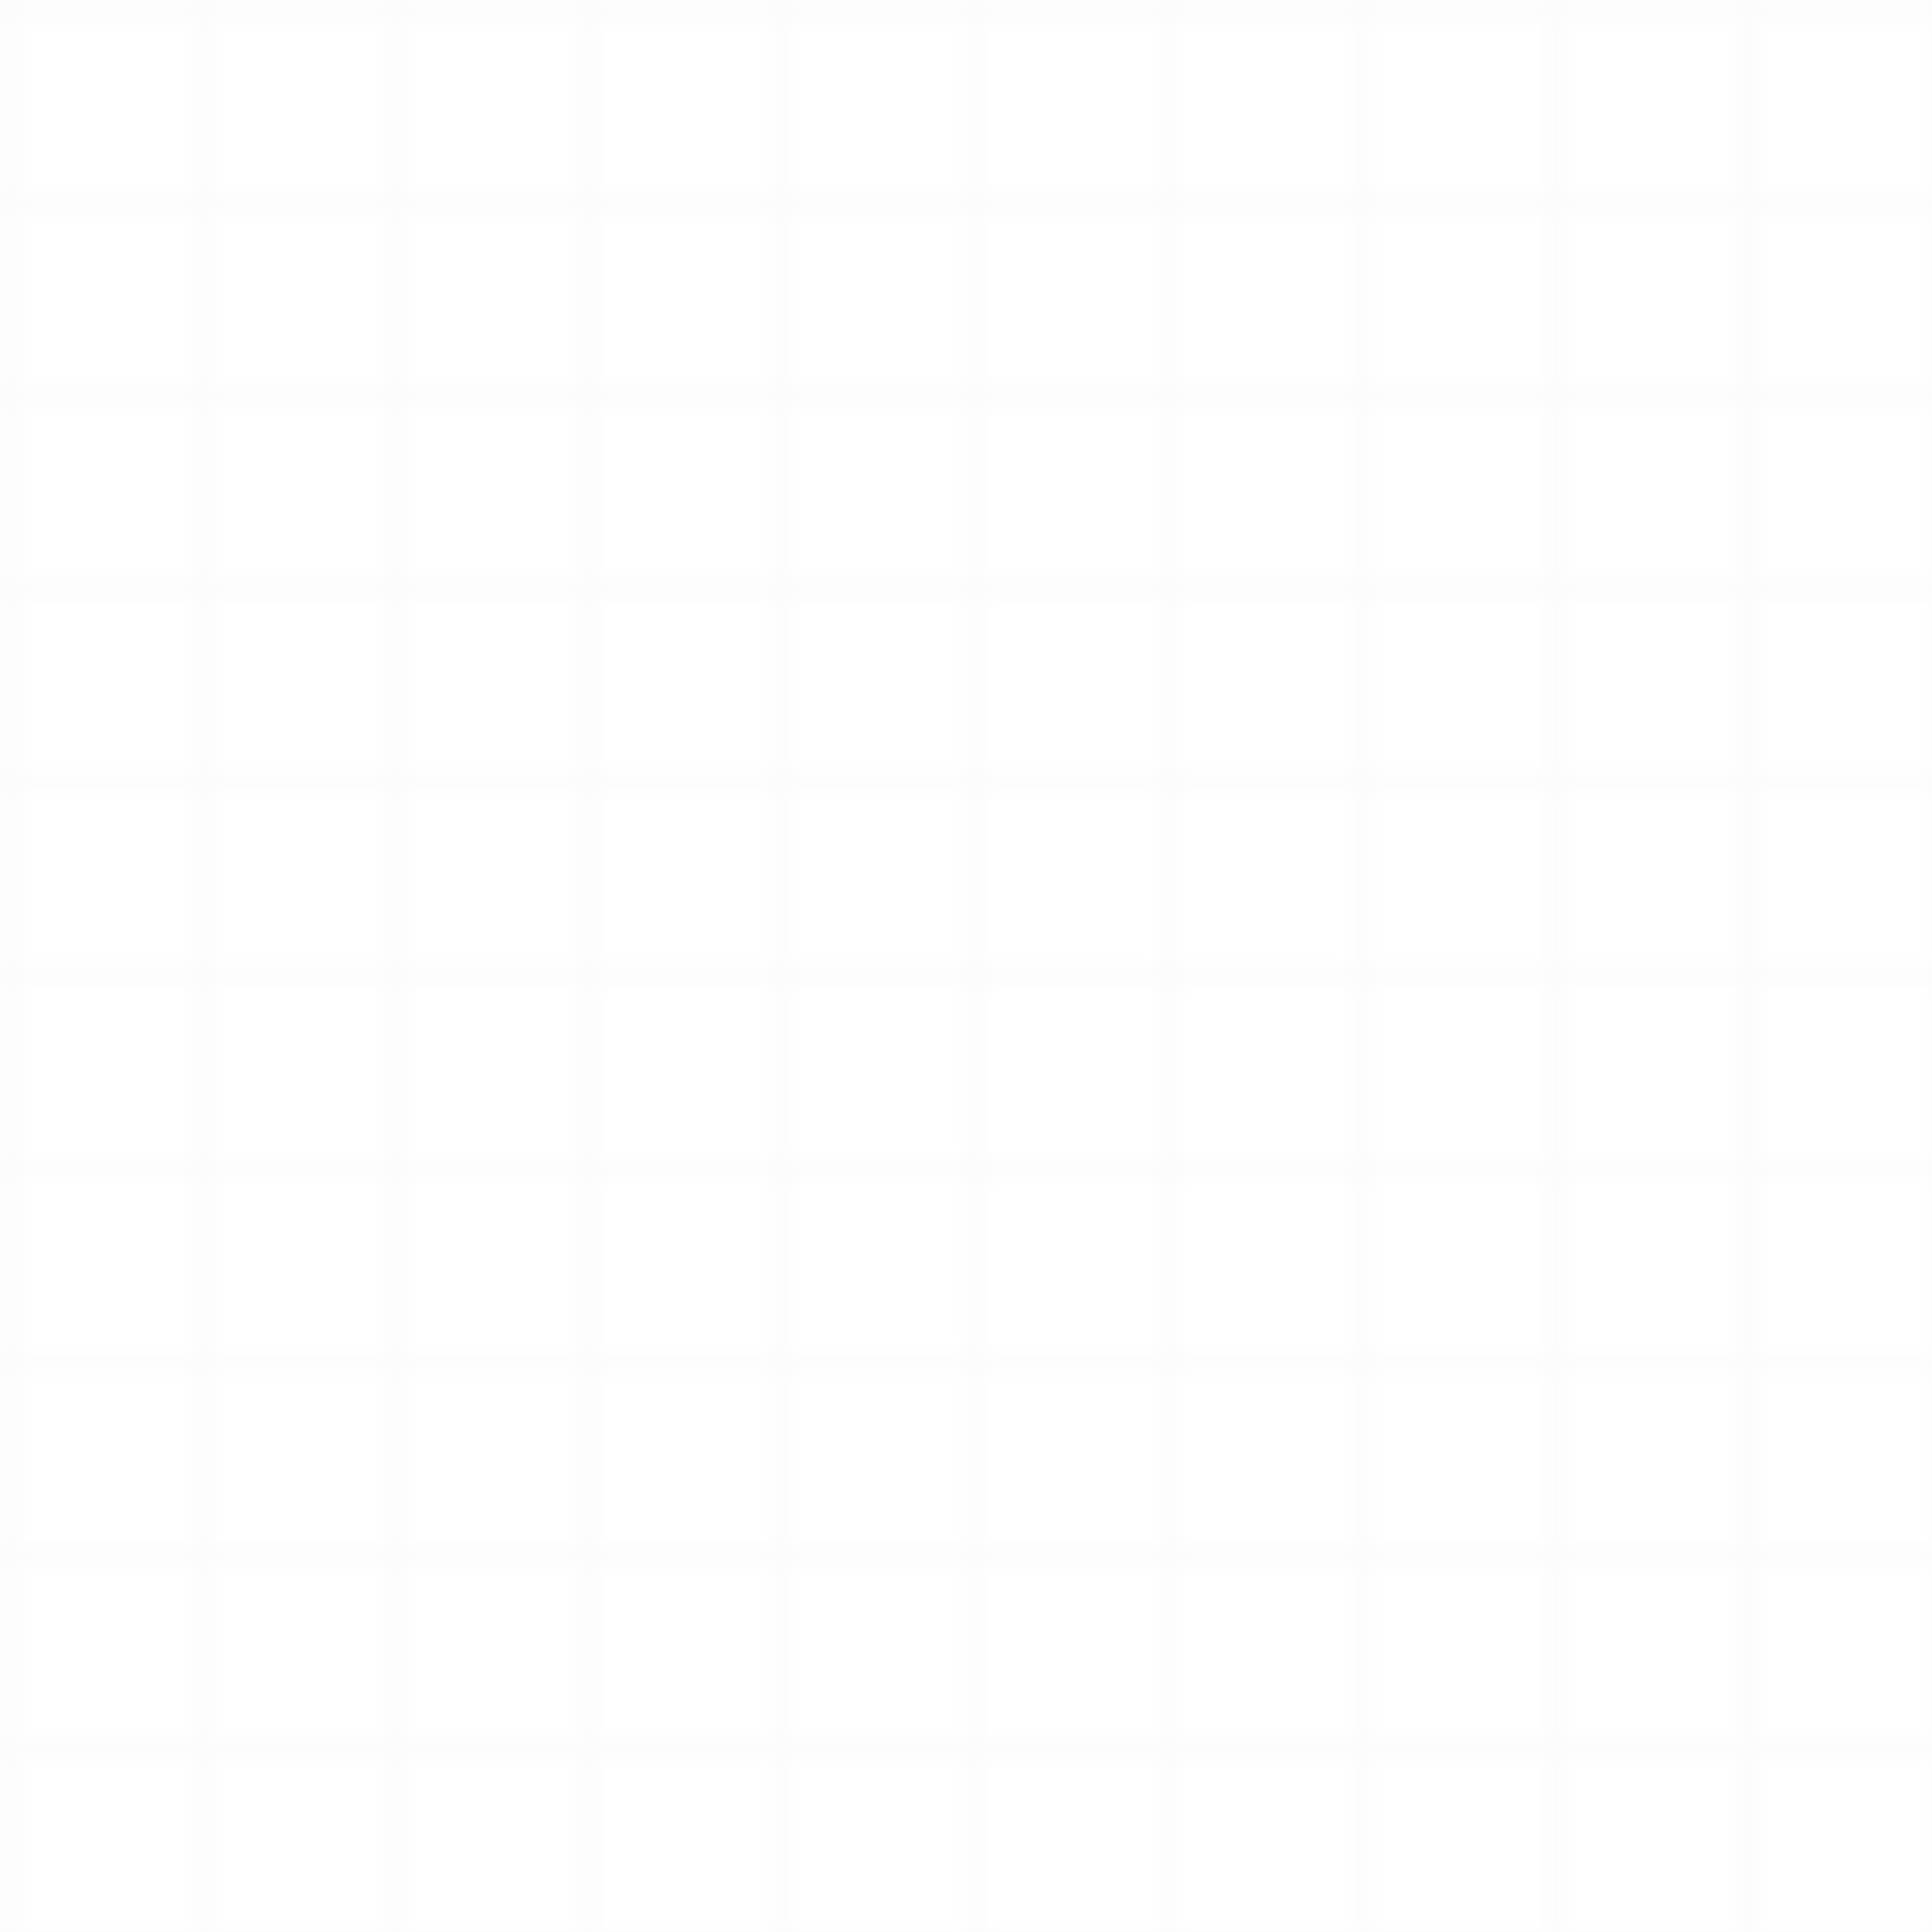 <svg xmlns="http://www.w3.org/2000/svg" width="100" height="100" viewBox="0 0 100 100">
  <pattern id="grid" width="10" height="10" patternUnits="userSpaceOnUse">
    <path d="M 10 0 L 0 0 0 10" fill="none" stroke="rgba(200, 200, 200, 0.2)" stroke-width="0.5"/>
  </pattern>
  <rect width="100" height="100" fill="url(#grid)" />
</svg>
